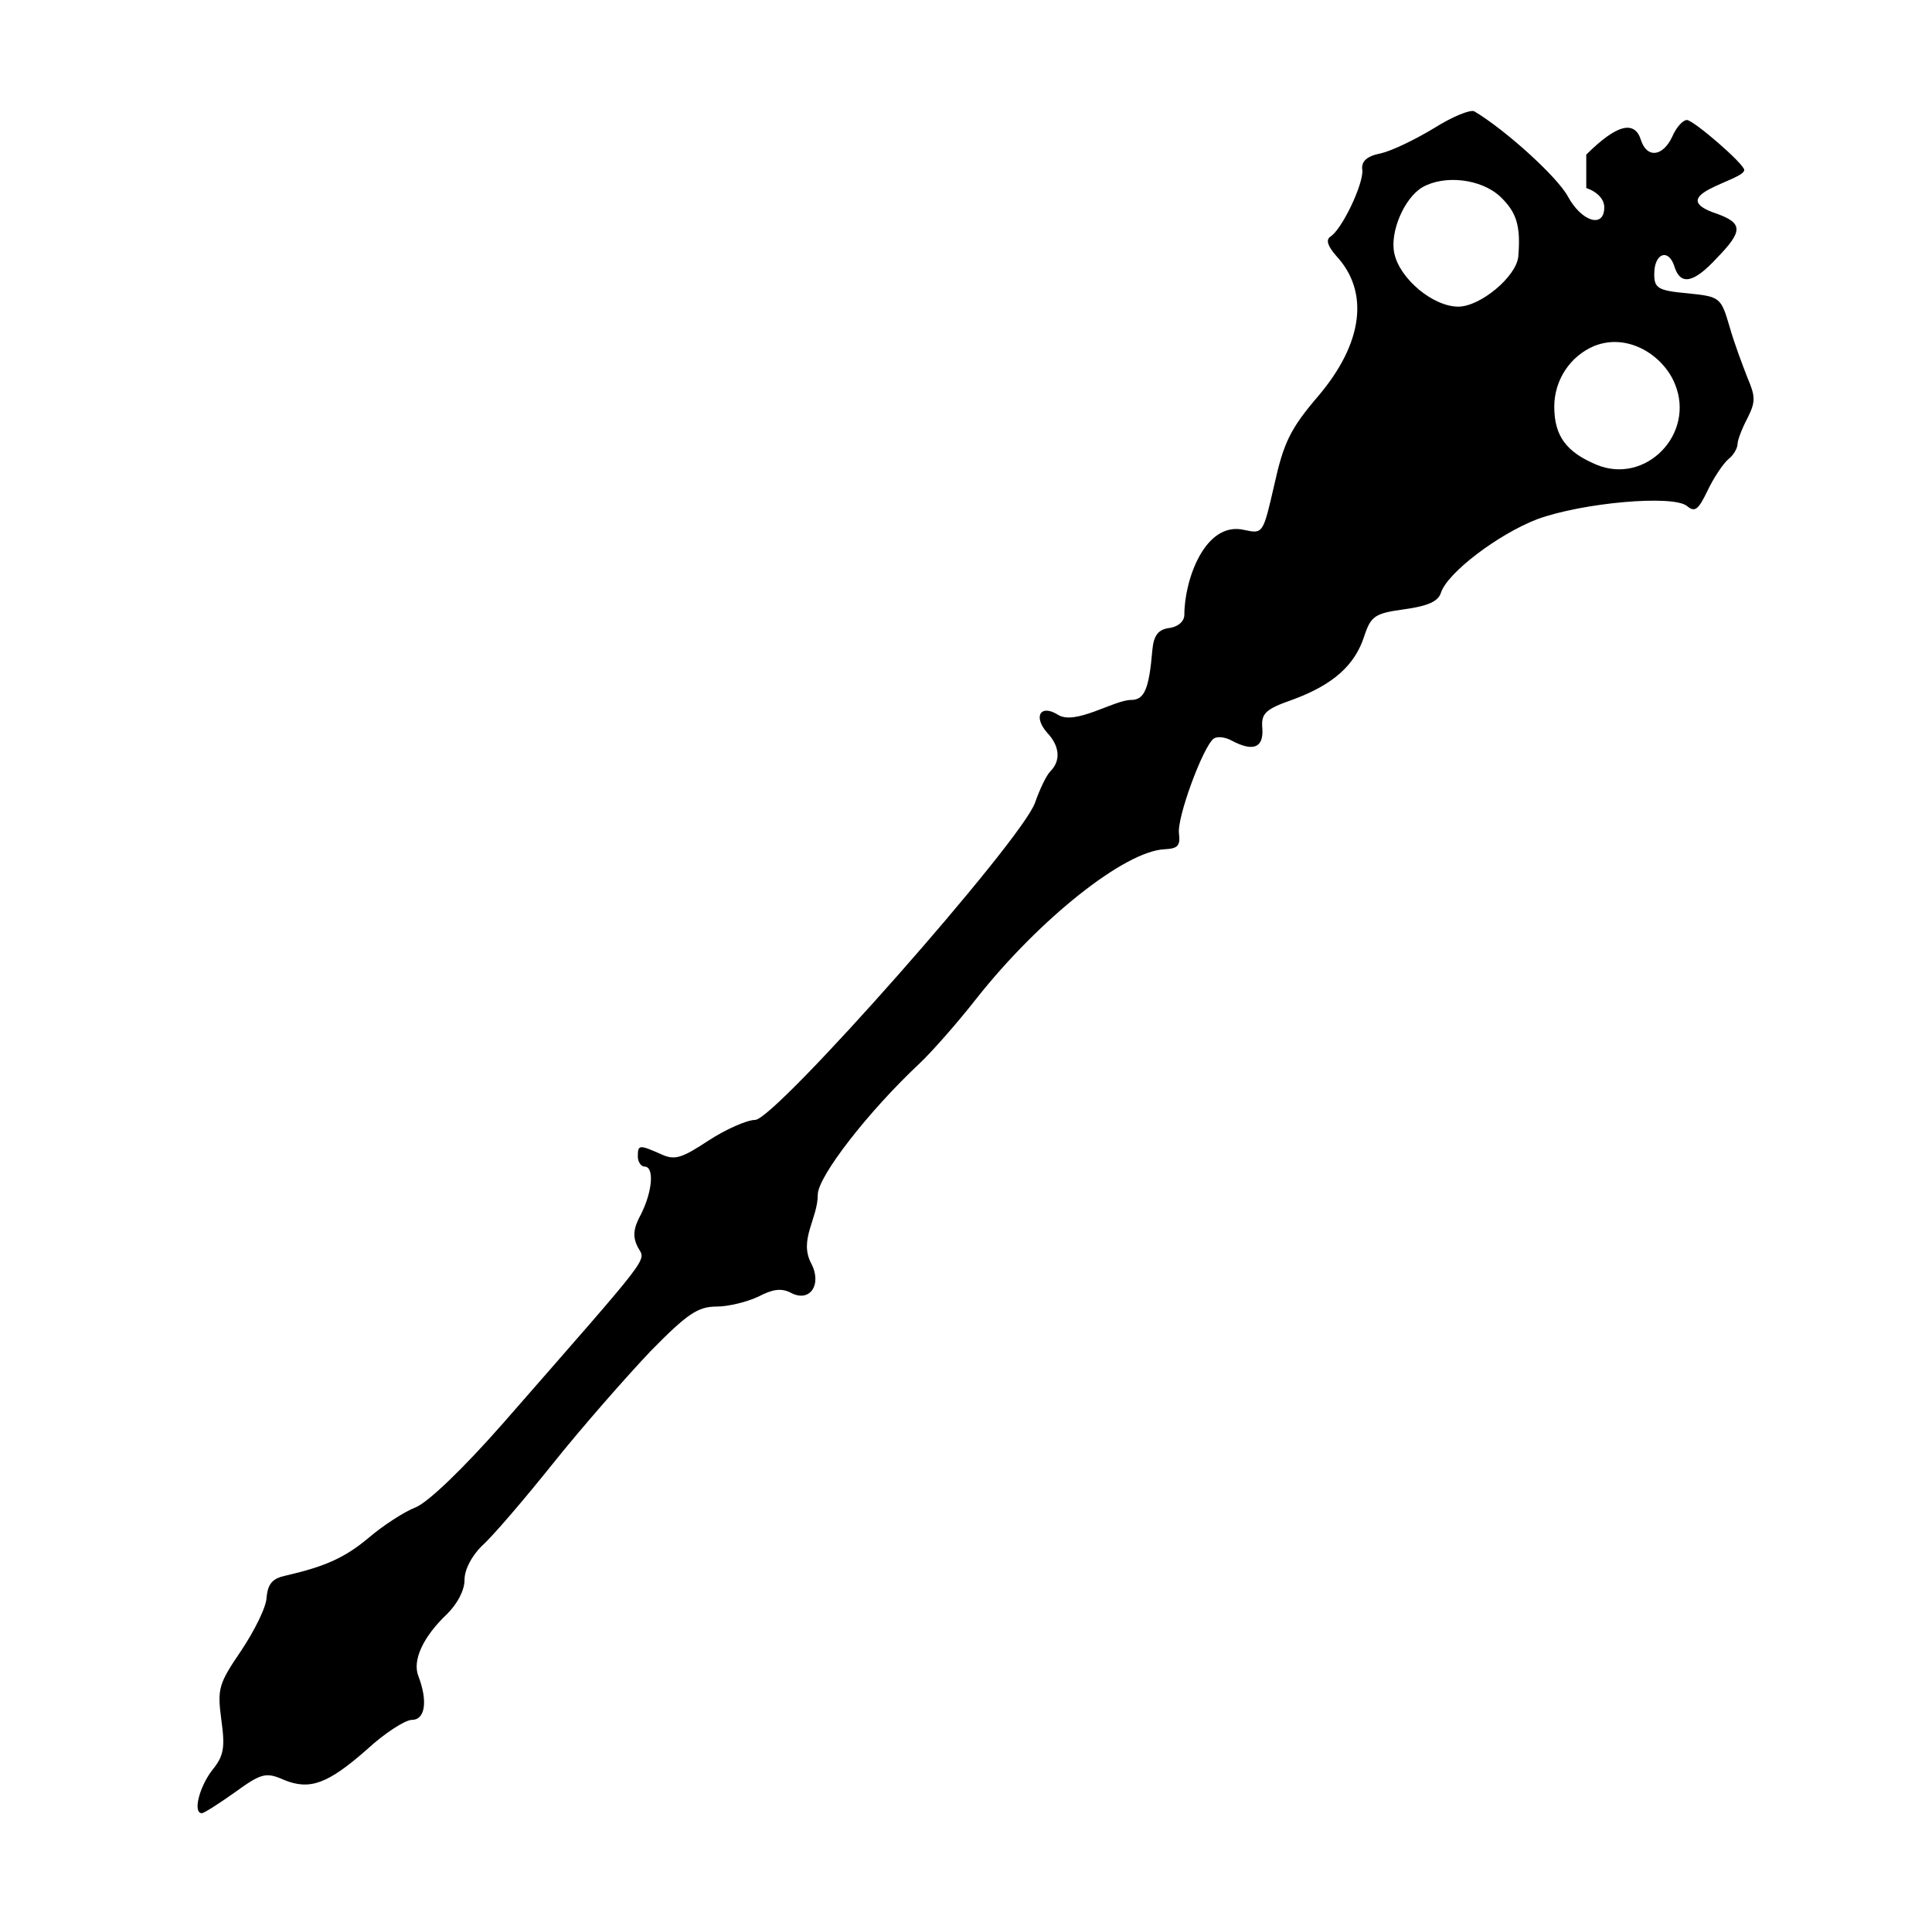 <?xml version="1.0" standalone="no"?>
<!DOCTYPE svg PUBLIC "-//W3C//DTD SVG 1.1//EN" "http://www.w3.org/Graphics/SVG/1.1/DTD/svg11.dtd" >
<svg xmlns="http://www.w3.org/2000/svg" xmlns:xlink="http://www.w3.org/1999/xlink" version="1.1" viewBox="-10 0 1010 1000">
   <path fill="currentColor"
d="M739.818 66.899c9.407 -5.924 18.815 -9.757 20.905 -8.711c16.377 9.756 43.206 34.147 48.781 44.251c7.316 13.589 19.163 17.072 19.163 5.923c0 -4.181 -3.484 -8.014 -9.407 -10.104v-17.422
c16.377 -16.376 25.436 -17.77 28.571 -7.665c3.136 9.756 11.498 8.711 16.376 -1.742c2.091 -4.878 5.575 -8.711 7.666 -8.711c3.833 0.349 29.965 22.996 29.965 26.133c0 5.643 -43.726 13.315 -13.938 22.996
c13.241 4.878 13.241 9.06 -0.348 22.996c-12.195 13.241 -19.164 14.635 -22.3 4.182c-3.136 -9.407 -10.453 -6.62 -10.453 4.182c0 7.316 1.742 8.71 17.422 10.104c17.073 1.742 17.421 2.09 21.951 17.421
c2.438 8.711 6.969 20.558 9.407 26.829c4.182 9.757 4.182 12.544 0 20.906c-2.787 5.227 -5.227 11.498 -5.227 13.589s-2.09 5.924 -4.878 8.014c-2.787 2.439 -7.665 9.757 -10.801 16.377
c-4.879 10.104 -6.621 11.498 -10.802 8.014c-7.317 -5.924 -54.704 -1.742 -78.397 6.969c-20.558 8.014 -46.69 27.874 -50.174 38.327c-1.394 4.53 -6.62 6.969 -19.164 8.711
c-15.331 2.091 -17.422 3.484 -20.906 13.938c-4.878 15.331 -16.376 25.436 -36.934 33.101c-14.982 5.227 -17.073 7.317 -16.376 15.331c0.696 10.104 -4.878 12.195 -16.028 6.272
c-3.136 -1.742 -7.316 -2.439 -9.407 -1.046c-5.575 4.182 -19.513 41.812 -18.118 49.826c0.696 6.271 -0.697 7.665 -7.666 8.014c-20.906 1.045 -65.505 36.586 -98.258 78.049
c-10.104 12.892 -23.345 27.875 -29.616 33.798c-26.83 25.087 -53.31 59.233 -53.31 68.642c0 12.642 -9.979 23.548 -3.484 35.888c5.924 11.15 -0.697 20.906 -10.802 15.331c-4.878 -2.438 -9.407 -1.742 -16.725 2.091
c-5.923 2.788 -15.679 5.227 -21.951 5.227c-9.756 0 -15.331 3.833 -34.494 23.345c-12.544 13.24 -35.54 39.373 -50.871 58.537c-15.331 19.163 -32.056 38.676 -37.282 43.205c-5.227 5.227 -9.06 12.195 -9.06 17.77
c0 5.574 -3.833 12.543 -9.06 17.77c-12.543 11.847 -18.467 24.391 -14.982 32.753c4.878 12.892 3.484 22.648 -3.484 22.648c-3.484 0 -14.285 6.969 -23.345 15.331c-20.558 18.118 -29.965 21.602 -43.554 16.027
c-9.408 -4.181 -11.847 -3.484 -25.784 6.62c-8.362 5.924 -16.028 10.802 -17.073 10.802c-4.878 0 -1.394 -13.589 5.227 -22.3c6.271 -7.665 6.969 -11.847 4.878 -26.829c-2.091 -16.028 -1.394 -18.467 10.453 -35.889
c6.969 -10.453 13.24 -22.996 13.24 -27.875c0.697 -6.968 3.136 -9.756 9.407 -11.149c21.255 -4.878 31.359 -9.407 43.903 -19.86c7.316 -6.272 18.467 -13.589 24.738 -16.028c6.62 -2.787 24.738 -20.209 45.296 -43.554
c79.791 -91.289 74.913 -84.669 70.731 -92.335c-2.787 -5.574 -2.438 -9.756 1.742 -17.421c5.924 -11.847 6.969 -24.739 1.742 -24.739c-1.742 0 -3.484 -2.438 -3.484 -5.227c0 -6.271 0.697 -6.271 11.847 -1.394
c7.317 3.484 10.802 2.439 25.088 -6.969c9.059 -5.923 20.209 -10.801 24.39 -10.801c10.453 0 139.722 -146.342 146.342 -165.854c2.439 -6.968 5.923 -14.285 8.014 -16.376c5.575 -5.575 4.878 -13.24 -1.742 -20.209
c-7.316 -8.362 -3.484 -14.982 5.575 -9.407c8.896 5.932 29.412 -7.666 38.327 -7.666c6.969 0 9.408 -5.575 11.15 -26.132c0.696 -7.666 3.136 -10.802 9.059 -11.499c4.53 -0.696 7.666 -3.484 7.666 -6.969
c0 -18.224 10.884 -49.126 31.358 -44.25c9.757 2.09 9.757 2.09 15.68 -23.693c4.878 -21.952 8.362 -29.269 22.997 -46.342c23.345 -27.526 26.829 -54.355 9.407 -73.171c-4.529 -5.227 -5.575 -8.362 -3.136 -10.104
c5.923 -3.484 17.422 -27.526 16.725 -34.843c-0.697 -4.53 2.439 -7.317 9.756 -8.711c5.924 -1.394 18.119 -7.317 27.875 -13.24zM774.312 102.787c-10.104 -9.407 -29.268 -11.498 -40.766 -4.878
c-9.408 5.575 -17.073 23.345 -14.635 34.495c2.788 13.24 20.209 27.874 33.449 27.874c11.499 0 30.314 -15.679 31.359 -26.132c1.394 -16.376 -1.045 -23.345 -9.408 -31.359zM865.603 200.697
c-5.857 -14.64 -24.347 -26.986 -42.161 -19.861c-12.543 5.227 -20.905 17.77 -20.905 31.708c0 15.331 6.271 23.693 21.951 30.314c25.784 10.801 51.916 -16.028 41.115 -42.16z" />
</svg>
